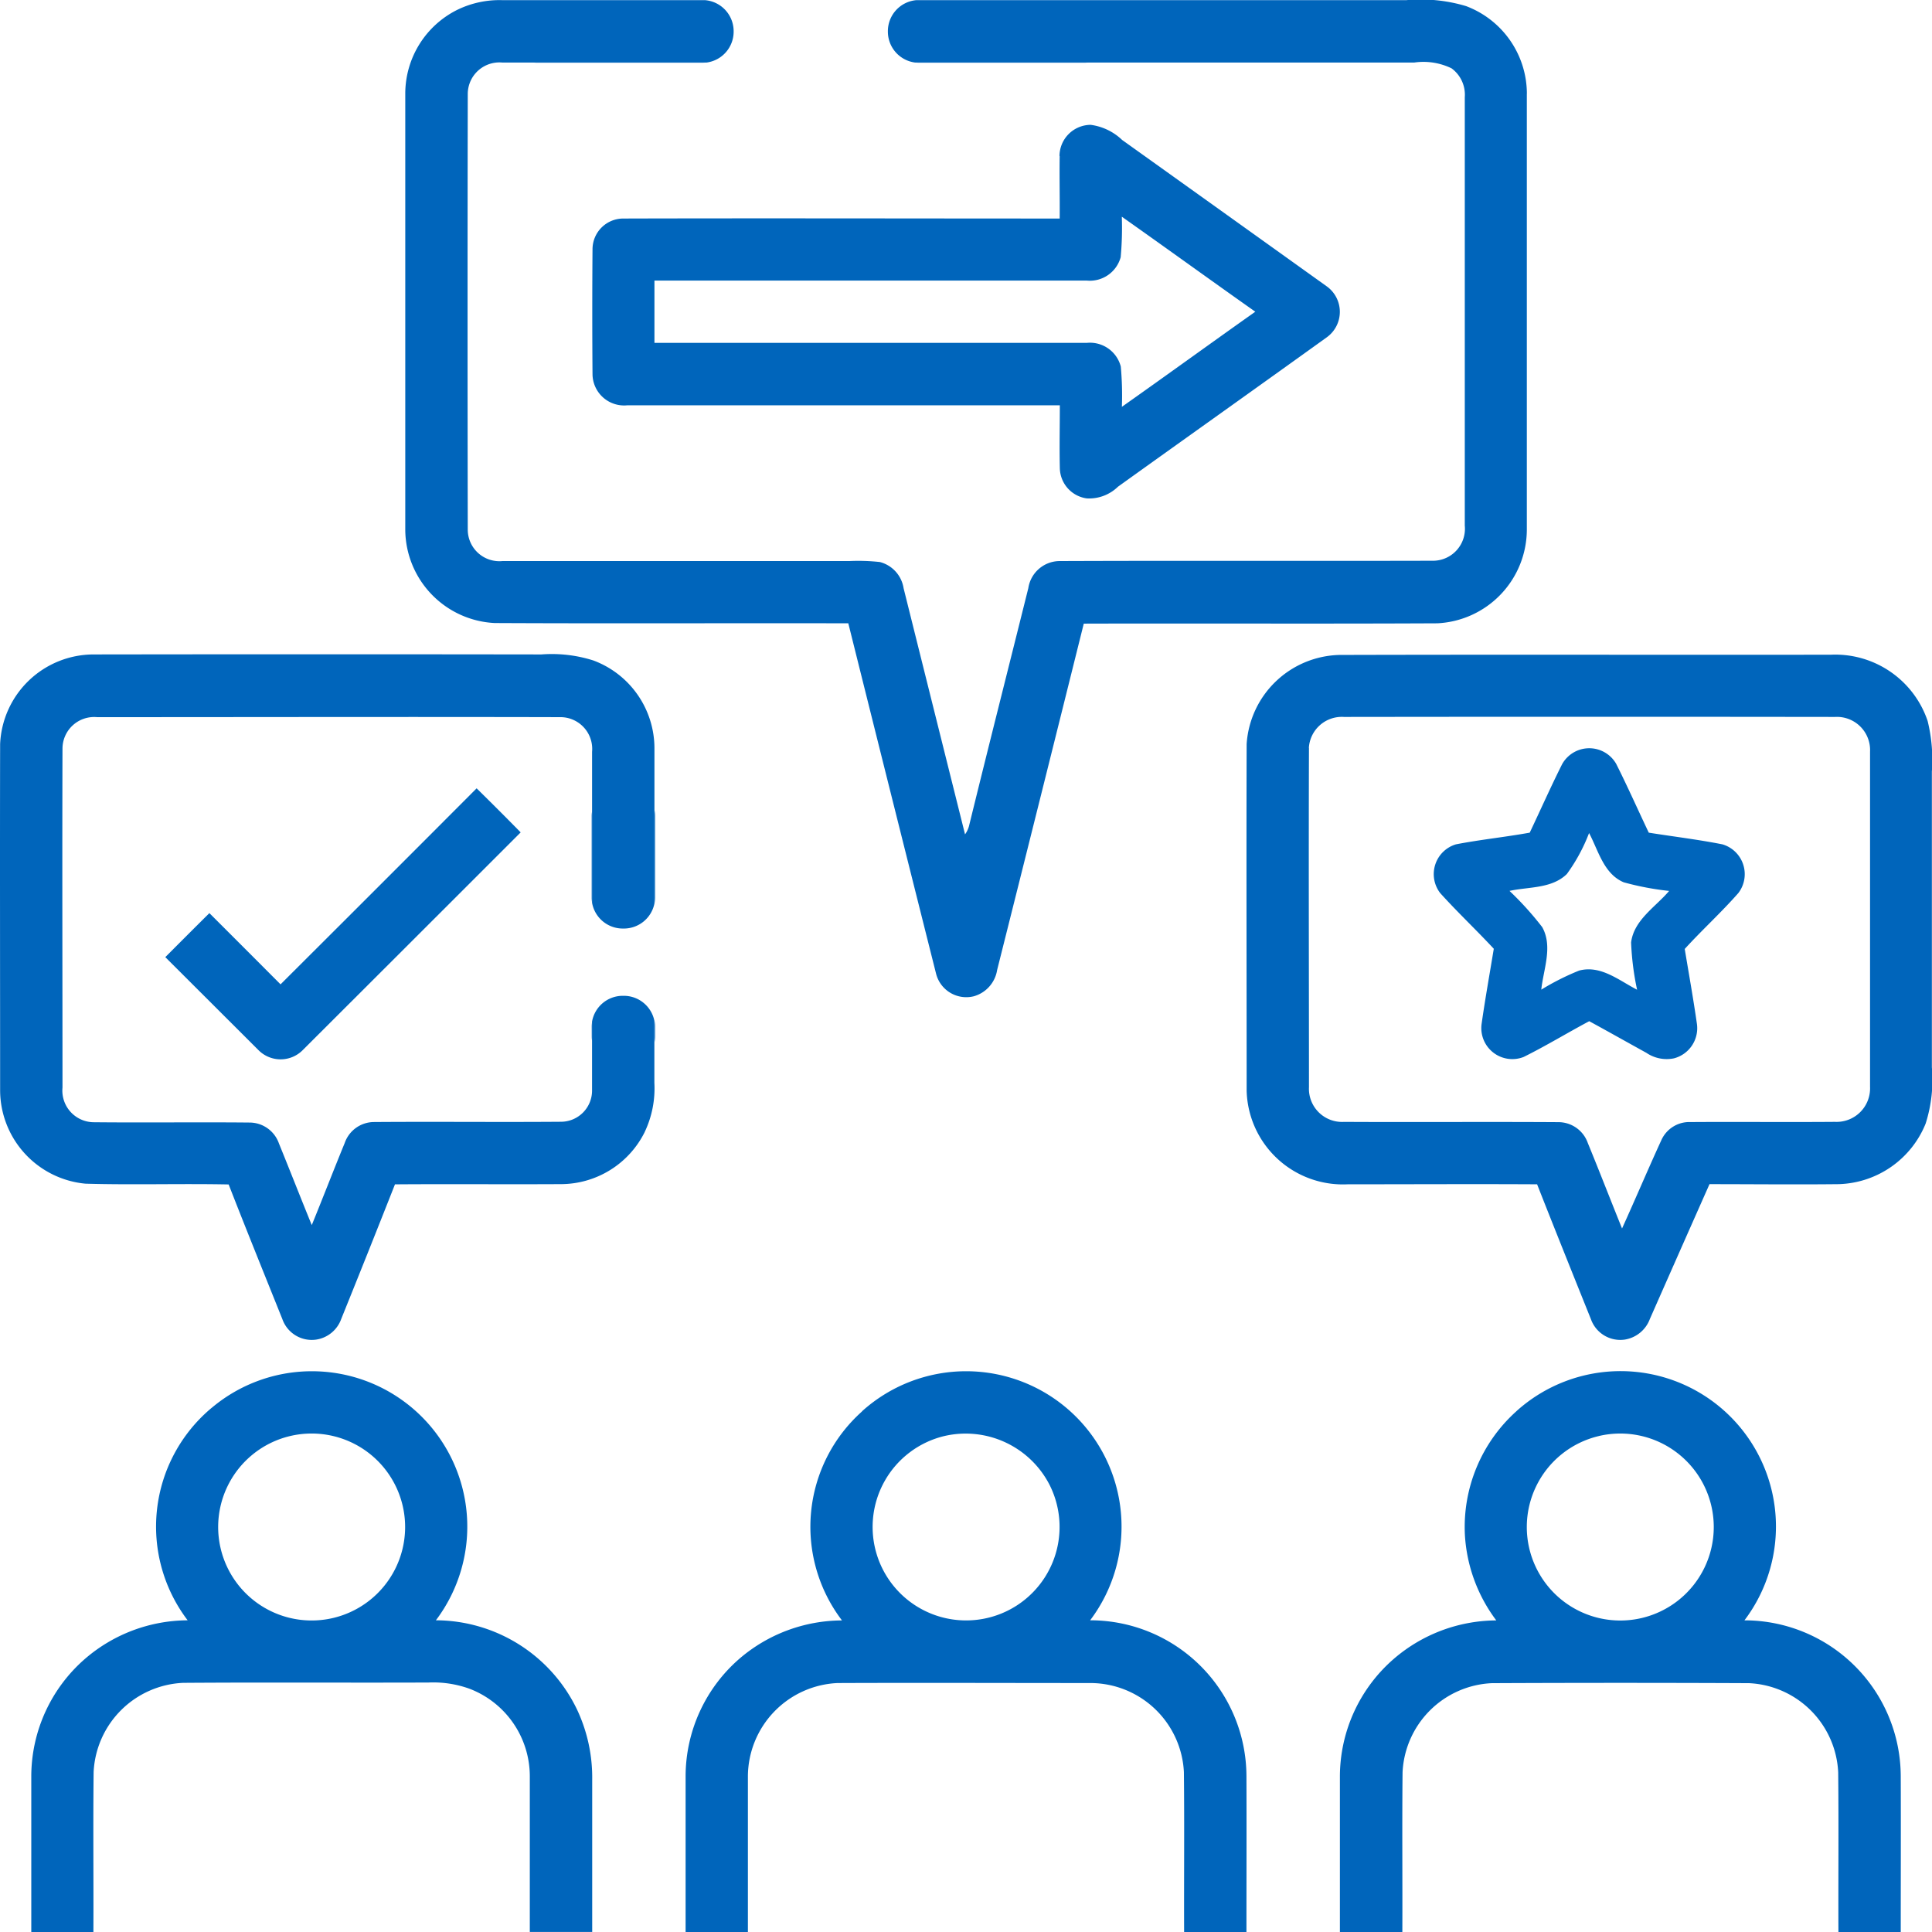 <svg xmlns="http://www.w3.org/2000/svg" width="78.063" height="78.071" viewBox="0 0 78.063 78.071">
  <g id="نگارستان" transform="translate(0.031 0.038)">
    <g id="Layer_1" data-name="Layer 1" transform="translate(-0.031 -0.038)">
      <g id="_000000ff" data-name="#000000ff" transform="translate(1.264 5.041)">
        <path id="Path_425" data-name="Path 425" d="M170.905,33.257A1.268,1.268,0,0,1,172.164,32a2.266,2.266,0,0,1,1.272.611q4.134,2.955,8.266,5.914a1.267,1.267,0,0,1,0,2.062c-2.806,2.019-5.626,4.021-8.435,6.035a1.67,1.67,0,0,1-1.259.472,1.259,1.259,0,0,1-1.089-1.218c-.02-.848,0-1.695,0-2.543H153.437a1.277,1.277,0,0,1-1.4-1.237q-.02-2.54,0-5.081a1.243,1.243,0,0,1,1.238-1.229c5.879-.016,11.758,0,17.638,0,.008-.84-.013-1.681,0-2.518Zm2.518,2.455a12.878,12.878,0,0,1-.046,1.637,1.292,1.292,0,0,1-1.371.944H154.539V40.81h17.468a1.287,1.287,0,0,1,1.375.957,13.052,13.052,0,0,1,.044,1.627c1.8-1.27,3.59-2.57,5.391-3.843C177.016,38.281,175.229,36.985,173.423,35.712Z" transform="translate(-129.36 -31.997)" fill="#0065bb"/>
        <path id="Path_426" data-name="Path 426" d="M320,171.644a3.853,3.853,0,0,1,3.756-3.6c6.609-.019,13.23,0,19.844-.009a3.941,3.941,0,0,1,3.915,2.675,6.563,6.563,0,0,1,.172,2.046v11.95a5.837,5.837,0,0,1-.252,2.274,3.911,3.911,0,0,1-3.512,2.447c-1.74.02-3.481,0-5.221,0q-1.209,2.724-2.411,5.451a1.3,1.3,0,0,1-1.023.831,1.259,1.259,0,0,1-1.357-.826c-.729-1.814-1.459-3.63-2.175-5.45-2.551-.014-5.1,0-7.651,0A3.891,3.891,0,0,1,320,185.656c0-4.675-.014-9.351,0-14.026Zm2.518.157c-.016,4.564,0,9.14,0,13.71a1.34,1.34,0,0,0,1.416,1.4c2.891.016,5.782-.008,8.672.011a1.259,1.259,0,0,1,1.179.843c.472,1.149.917,2.3,1.383,3.453.54-1.188,1.048-2.392,1.593-3.579a1.238,1.238,0,0,1,1.174-.721c1.945-.013,3.892.008,5.838-.008a1.354,1.354,0,0,0,1.416-1.407V171.949a1.34,1.34,0,0,0-1.416-1.4q-9.914-.013-19.841,0a1.334,1.334,0,0,0-1.418,1.249Z" transform="translate(-270.893 -146.622)" fill="#0065bb"/>
        <path id="Path_427" data-name="Path 427" d="M373.242,192.707a1.255,1.255,0,0,1,2.172,0c.461.916.878,1.857,1.319,2.785.99.157,1.991.277,2.976.472a1.256,1.256,0,0,1,.644,1.967c-.691.787-1.465,1.489-2.167,2.26.168,1.012.349,2.022.494,3.037a1.259,1.259,0,0,1-.927,1.382,1.458,1.458,0,0,1-1.117-.222c-.771-.425-1.537-.858-2.309-1.278-.888.472-1.75,1-2.65,1.445a1.253,1.253,0,0,1-1.7-1.325c.145-1.018.327-2.032.494-3.047-.71-.763-1.47-1.479-2.167-2.252a1.256,1.256,0,0,1,.637-1.967c.988-.192,1.991-.293,2.982-.472.442-.93.859-1.874,1.323-2.795Zm.179,4.458c-.612.595-1.539.51-2.315.68a12.772,12.772,0,0,1,1.322,1.464c.437.787.049,1.7-.038,2.526a10.213,10.213,0,0,1,1.528-.77c.873-.234,1.616.4,2.343.773a11.206,11.206,0,0,1-.242-1.91c.116-.914.985-1.429,1.537-2.082a11.439,11.439,0,0,1-1.835-.348c-.812-.346-1.023-1.283-1.4-1.991A7.118,7.118,0,0,1,373.421,197.166Z" transform="translate(-311.378 -166.889)" fill="#0065bb"/>
        <path id="Path_428" data-name="Path 428" d="M47.066,210.3q3.967-3.953,7.923-7.92.9.883,1.78,1.78-4.4,4.4-8.809,8.8a1.259,1.259,0,0,1-1.774.009L42.41,209.2c.593-.593,1.185-1.188,1.781-1.778Q45.628,208.856,47.066,210.3Z" transform="translate(-36.995 -175.568)" fill="#0065bb"/>
        <path id="Path_429" data-name="Path 429" d="M15.3,353.516a6.279,6.279,0,0,1,9.049,8.592,6.35,6.35,0,0,1,5.708,3.619,6.452,6.452,0,0,1,.607,2.834V374.7H28.143V368.4a3.789,3.789,0,0,0-2.442-3.528,4.319,4.319,0,0,0-1.649-.249c-3.3.013-6.609-.011-9.914.013a3.792,3.792,0,0,0-3.619,3.6c-.024,2.154,0,4.31-.009,6.466H8v-6.295a6.3,6.3,0,0,1,2.175-4.745,6.386,6.386,0,0,1,4.143-1.553,6.251,6.251,0,0,1,.979-8.592Zm3.161,1.147a3.777,3.777,0,1,0,3.3.787,3.777,3.777,0,0,0-3.3-.787Z" transform="translate(-8 -301.681)" fill="#0065bb"/>
        <path id="Path_430" data-name="Path 430" d="M183.127,353.677a6.279,6.279,0,0,1,9.219,8.444,6.315,6.315,0,0,1,6.315,6.306c.008,2.1,0,4.192,0,6.295h-2.518c-.008-2.154.014-4.31-.009-6.465a3.787,3.787,0,0,0-3.761-3.6c-3.412,0-6.825-.014-10.237,0a3.793,3.793,0,0,0-3.619,3.763v6.295H176v-6.295a6.3,6.3,0,0,1,2.18-4.751,6.389,6.389,0,0,1,4.139-1.542,6.246,6.246,0,0,1,.809-8.444Zm3.325,1a3.777,3.777,0,1,0,4.26,1.984,3.81,3.81,0,0,0-4.26-1.984Z" transform="translate(-149.562 -301.694)" fill="#0065bb"/>
        <path id="Path_431" data-name="Path 431" d="M351.127,353.645a6.279,6.279,0,0,1,9.219,8.446,6.316,6.316,0,0,1,6.315,6.293c.008,2.1,0,4.2,0,6.306h-2.518c-.008-2.151.013-4.3-.009-6.452a3.785,3.785,0,0,0-3.6-3.608q-5.193-.024-10.394,0a3.784,3.784,0,0,0-3.608,3.6c-.022,2.153,0,4.307-.009,6.461H344V368.4a6.3,6.3,0,0,1,2.18-4.754,6.389,6.389,0,0,1,4.139-1.552,6.348,6.348,0,0,1-1.268-3.448,6.284,6.284,0,0,1,2.077-5Zm3.336,1a3.777,3.777,0,1,0,3.209.714A3.777,3.777,0,0,0,354.463,354.644Z" transform="translate(-291.125 -301.662)" fill="#0065bb"/>
      </g>
      <path id="Path_432" data-name="Path 432" d="M149.317,3.745V21.37a3.8,3.8,0,0,1-3.619,3.777c-4.76.024-9.522,0-14.283.013q-1.742,7-3.5,13.993a1.316,1.316,0,0,1-.944,1.064,1.259,1.259,0,0,1-1.523-.91q-1.781-7.078-3.547-14.16c-4.762-.011-9.524.013-14.286-.011A3.8,3.8,0,0,1,104,21.367V3.742A3.786,3.786,0,0,1,106.1.36a3.892,3.892,0,0,1,1.825-.392h8.183a1.259,1.259,0,0,1,1.16,1.259v.014a1.259,1.259,0,0,1-1.1,1.249H107.93a1.278,1.278,0,0,0-1.405,1.249q-.016,8.822,0,17.642a1.278,1.278,0,0,0,1.4,1.251h14.006a8.037,8.037,0,0,1,1.246.039,1.3,1.3,0,0,1,.958,1.058q1.24,4.974,2.483,9.946a1.062,1.062,0,0,0,.157-.326c.787-3.21,1.6-6.416,2.4-9.625a1.286,1.286,0,0,1,1.243-1.092c5.036-.02,10.087,0,15.129-.013A1.292,1.292,0,0,0,146.81,21.2V3.891a1.32,1.32,0,0,0-.535-1.168,2.6,2.6,0,0,0-1.506-.234H124.6a1.259,1.259,0,0,1-1.1-1.249V1.227a1.259,1.259,0,0,1,1.152-1.259h19.8a6.385,6.385,0,0,1,2.411.241,3.791,3.791,0,0,1,2.456,3.536Z" transform="translate(-87.625 0.038)" fill="#0065bb"/>
      <path id="Path_433" data-name="Path 433" d="M242.132,0h0Z" transform="translate(-198.199 0.006)" fill="#0065bb"/>
      <path id="Path_434" data-name="Path 434" d="M241.912,16a1.3,1.3,0,0,1-.157.009h-6.7A1.248,1.248,0,0,1,234.9,16Z" transform="translate(-197.93 -13.476)" fill="#0065bb"/>
      <path id="Path_435" data-name="Path 435" d="M144.109,0h0Z" transform="translate(-115.621 0.006)" fill="#0065bb"/>
      <path id="Path_436" data-name="Path 436" d="M143.788,16a1.248,1.248,0,0,1-.157.009h-6.693A1.248,1.248,0,0,1,136.78,16Z" transform="translate(-115.251 -13.476)" fill="#0065bb"/>
      <path id="Path_437" data-name="Path 437" d="M151.907,211.982a1.33,1.33,0,0,1-.017-.211V208.49a1.193,1.193,0,0,1,.016-.2Q151.907,210.133,151.907,211.982Z" transform="translate(-127.983 -175.506)" fill="#0065bb"/>
      <path id="Path_438" data-name="Path 438" d="M168.042,208.237v3.281a1.309,1.309,0,0,1-.022.238V207.99A1.278,1.278,0,0,1,168.042,208.237Z" transform="translate(-141.574 -175.253)" fill="#0065bb"/>
      <path id="Path_439" data-name="Path 439" d="M26.021,187.259a3.788,3.788,0,0,1-3.366,2.109c-2.242.013-4.485-.008-6.727.009q-1.073,2.722-2.17,5.435a1.278,1.278,0,0,1-1.02.839,1.259,1.259,0,0,1-1.36-.828c-.727-1.813-1.46-3.619-2.17-5.442-1.928-.039-3.857.024-5.783-.031a3.8,3.8,0,0,1-3.451-3.759c0-4.666-.011-9.335,0-14.006a3.786,3.786,0,0,1,3.766-3.619q9.05-.013,18.1,0a5.547,5.547,0,0,1,2.1.242,3.788,3.788,0,0,1,2.472,3.534q0,1.259,0,2.518v3.766a1.259,1.259,0,0,1-1.231,1.015h-.054A1.259,1.259,0,0,1,23.892,178v-6.1a1.283,1.283,0,0,0-1.248-1.4c-6.251-.016-12.5,0-18.75,0a1.279,1.279,0,0,0-1.4,1.259c-.014,4.564,0,9.138,0,13.708a1.278,1.278,0,0,0,1.245,1.4c2.106.022,4.214-.008,6.321.013a1.259,1.259,0,0,1,1.179.843c.448,1.1.878,2.2,1.327,3.3.45-1.1.878-2.213,1.33-3.314a1.259,1.259,0,0,1,1.183-.85c2.518-.019,5.047.009,7.569-.011a1.259,1.259,0,0,0,1.243-1.246v-2.8a1.259,1.259,0,0,1,1.235-1.043h.054a1.259,1.259,0,0,1,1.229,1.01v2.508a4.1,4.1,0,0,1-.39,1.983Z" transform="translate(0.031 -141.523)" fill="#0065bb"/>
      <path id="Path_440" data-name="Path 440" d="M151.9,262.479a1.31,1.31,0,0,1,.017-.209v.8a1.2,1.2,0,0,1-.016-.2Z" transform="translate(-127.991 -220.992)" fill="#0065bb"/>
      <path id="Path_441" data-name="Path 441" d="M168.042,262.3v.389a1.325,1.325,0,0,1-.022.239v-.87A1.23,1.23,0,0,1,168.042,262.3Z" transform="translate(-141.574 -220.815)" fill="#0065bb"/>
    </g>
  </g>
</svg>
